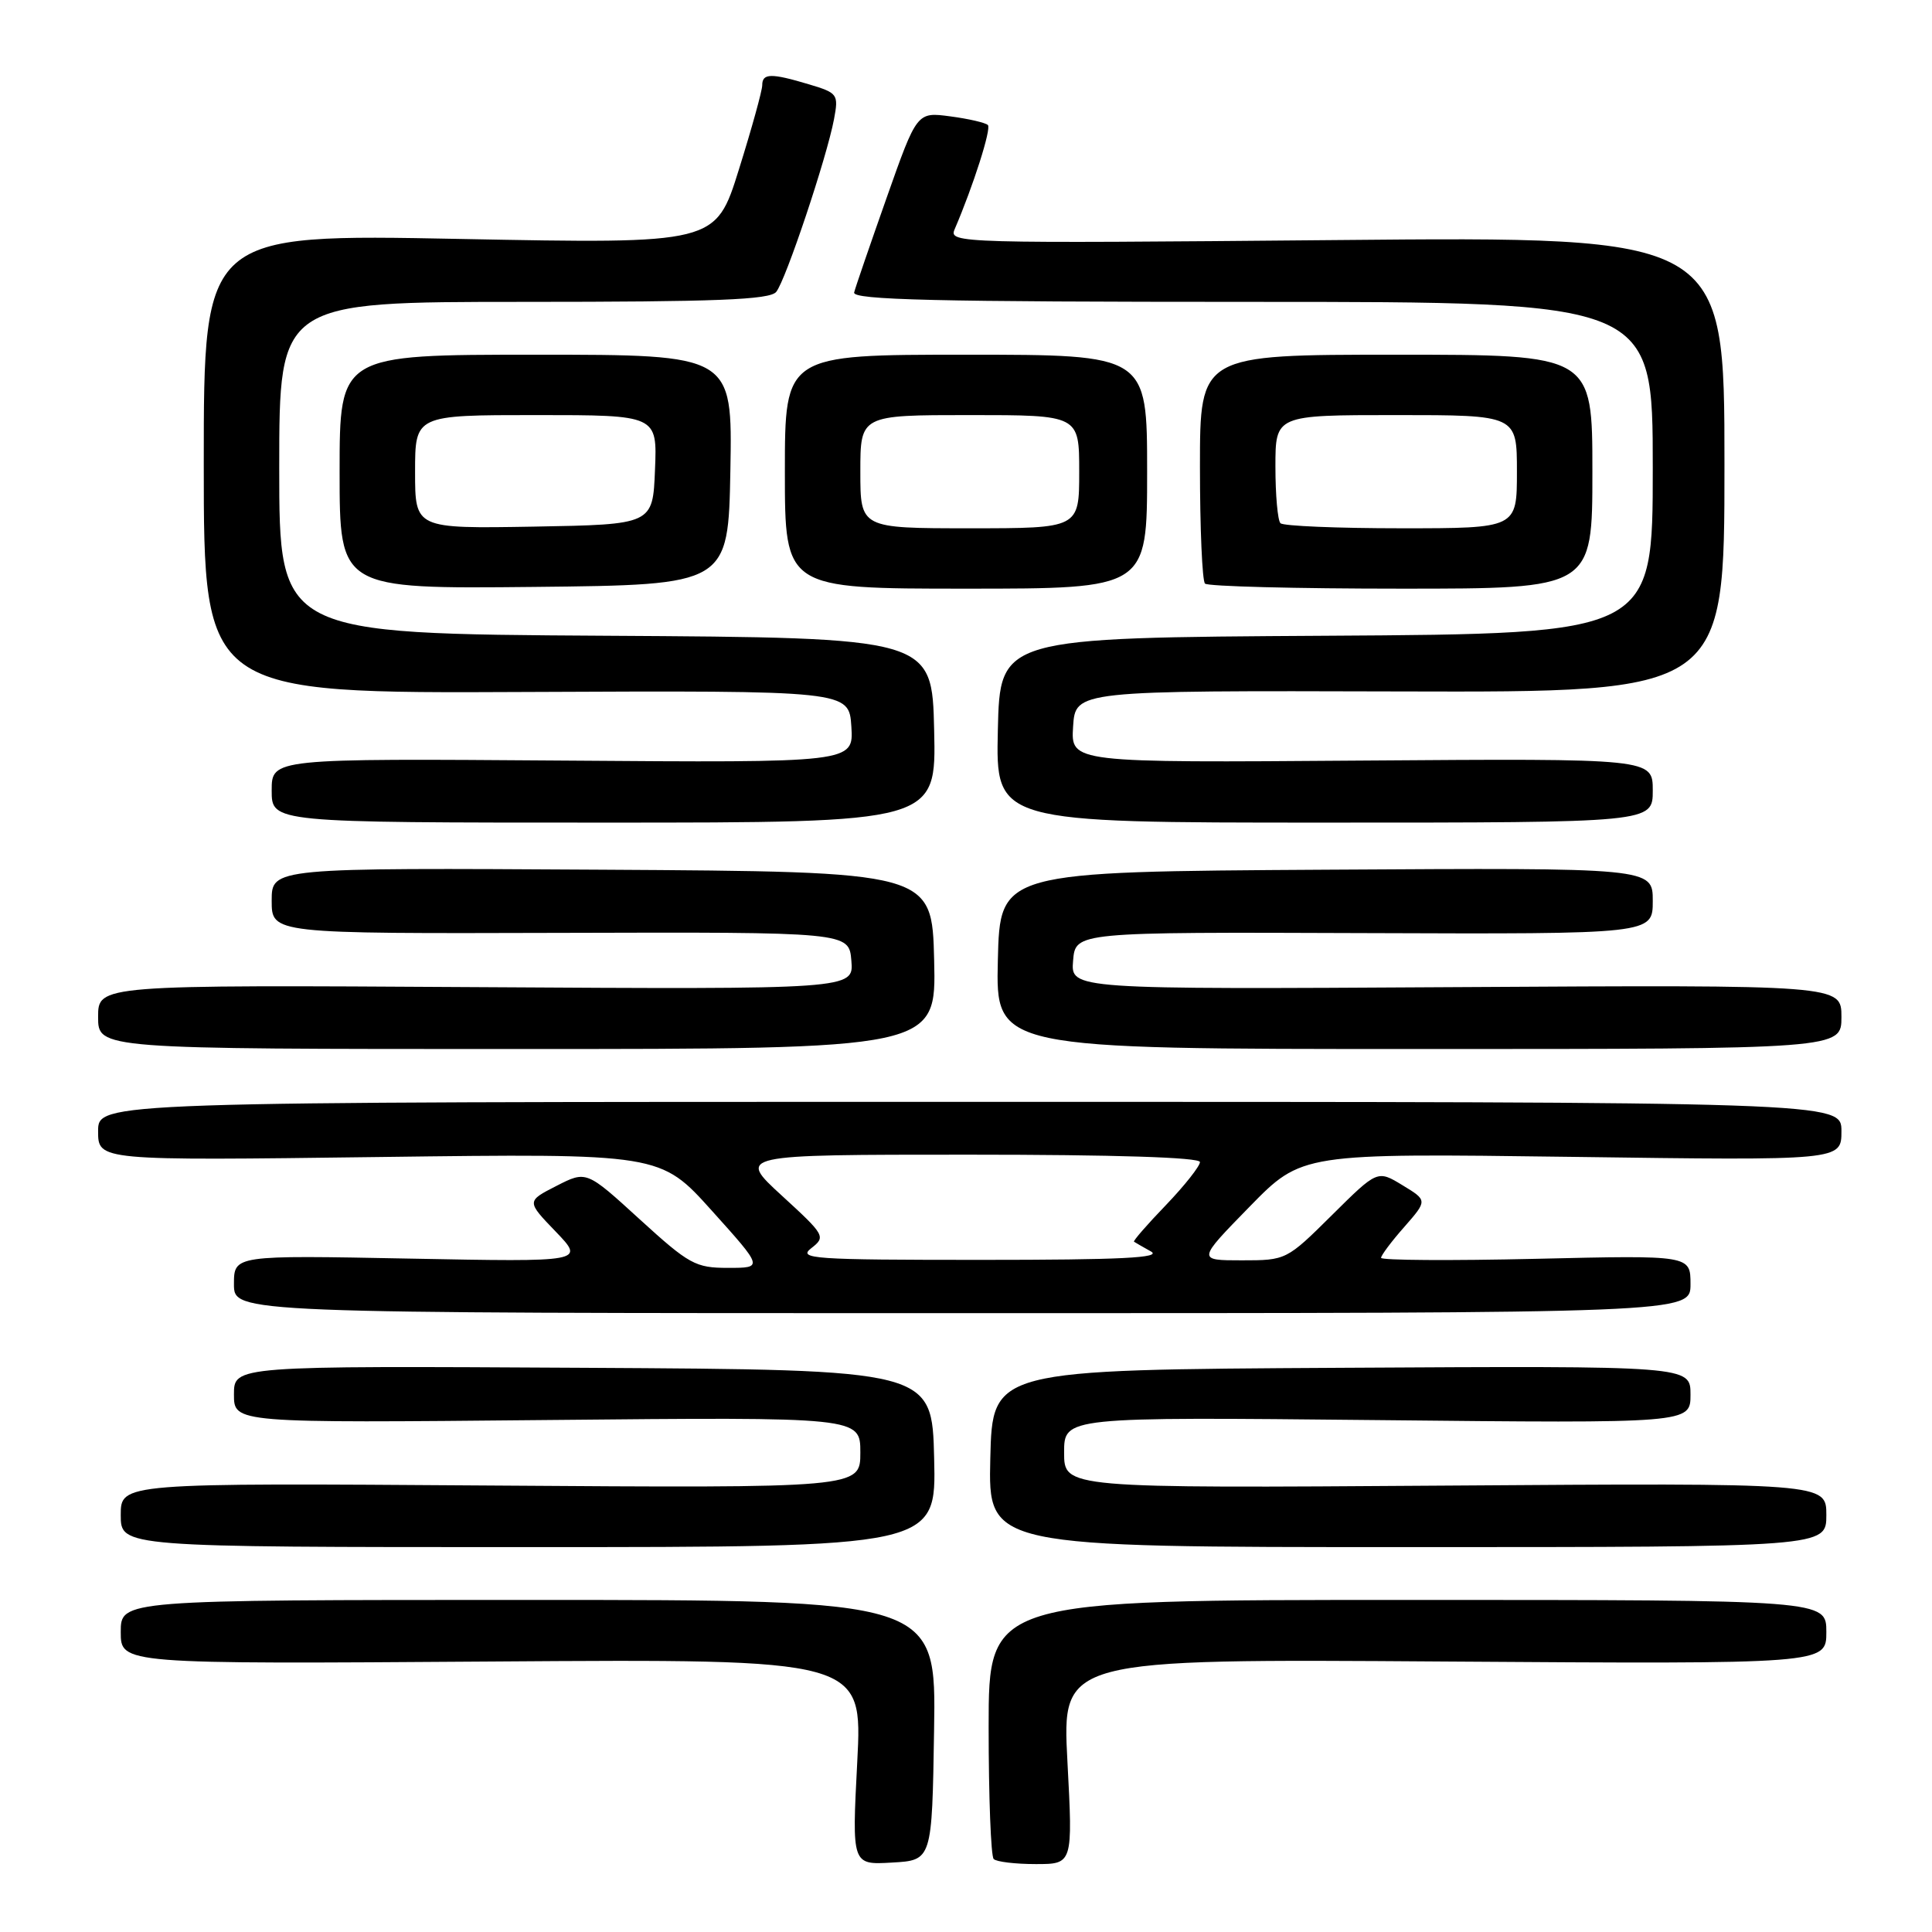 <?xml version="1.0" encoding="UTF-8" standalone="no"?>
<!DOCTYPE svg PUBLIC "-//W3C//DTD SVG 1.1//EN" "http://www.w3.org/Graphics/SVG/1.1/DTD/svg11.dtd" >
<svg xmlns="http://www.w3.org/2000/svg" xmlns:xlink="http://www.w3.org/1999/xlink" version="1.1" viewBox="0 0 256 256">
 <g >
 <path fill="currentColor"
d=" M 123.77 229.25 C 124.05 212.00 124.05 212.00 70.02 212.00 C 16.00 212.00 16.00 212.00 16.00 216.25 C 16.00 220.50 16.00 220.50 65.15 220.16 C 114.30 219.82 114.30 219.82 113.59 233.46 C 112.88 247.11 112.88 247.11 118.19 246.80 C 123.50 246.50 123.50 246.50 123.77 229.25 Z  M 141.44 233.41 C 140.72 219.81 140.72 219.81 191.36 220.16 C 242.00 220.50 242.00 220.50 242.00 216.25 C 242.00 212.00 242.00 212.00 186.50 212.00 C 131.00 212.00 131.00 212.00 131.00 228.83 C 131.00 238.09 131.30 245.97 131.67 246.33 C 132.03 246.70 134.54 247.00 137.25 247.00 C 142.16 247.00 142.16 247.00 141.44 233.41 Z  M 123.78 193.25 C 123.50 181.50 123.50 181.50 77.25 181.24 C 31.00 180.98 31.00 180.98 31.00 184.77 C 31.00 188.56 31.00 188.56 72.50 188.16 C 114.00 187.76 114.00 187.76 114.00 192.47 C 114.00 197.18 114.00 197.18 65.00 196.84 C 16.00 196.50 16.00 196.50 16.00 200.75 C 16.00 205.00 16.00 205.00 70.03 205.00 C 124.06 205.00 124.06 205.00 123.78 193.25 Z  M 242.00 200.75 C 242.00 196.50 242.00 196.50 191.50 196.85 C 141.00 197.20 141.00 197.20 141.00 192.47 C 141.00 187.75 141.00 187.75 182.50 188.17 C 224.00 188.60 224.00 188.60 224.00 184.79 C 224.00 180.98 224.00 180.98 177.75 181.24 C 131.50 181.50 131.50 181.50 131.22 193.25 C 130.94 205.00 130.94 205.00 186.47 205.00 C 242.00 205.00 242.00 205.00 242.00 200.75 Z  M 224.00 170.16 C 224.00 166.32 224.00 166.32 203.50 166.80 C 192.22 167.06 183.00 167.00 183.00 166.67 C 183.00 166.34 184.38 164.49 186.08 162.57 C 189.15 159.06 189.15 159.06 185.84 157.05 C 182.52 155.03 182.52 155.03 176.48 161.02 C 170.48 166.97 170.42 167.00 164.54 167.00 C 158.63 167.00 158.63 167.00 165.57 159.90 C 172.50 152.81 172.50 152.81 208.25 153.29 C 244.00 153.78 244.00 153.78 244.00 149.89 C 244.00 146.00 244.00 146.00 128.50 146.00 C 13.00 146.00 13.00 146.00 13.00 149.89 C 13.00 153.79 13.00 153.79 50.25 153.31 C 87.50 152.83 87.50 152.83 94.32 160.42 C 101.14 168.00 101.14 168.00 96.48 168.00 C 92.15 168.00 91.33 167.55 84.76 161.56 C 77.70 155.11 77.70 155.11 73.73 157.14 C 69.76 159.17 69.76 159.17 73.63 163.19 C 77.50 167.22 77.50 167.22 54.25 166.77 C 31.00 166.32 31.00 166.32 31.00 170.16 C 31.00 174.00 31.00 174.00 127.50 174.00 C 224.00 174.00 224.00 174.00 224.00 170.16 Z  M 123.78 127.25 C 123.50 115.50 123.50 115.50 79.75 115.24 C 36.00 114.98 36.00 114.98 36.00 119.35 C 36.00 123.72 36.00 123.72 74.25 123.61 C 112.50 123.50 112.50 123.50 112.81 127.30 C 113.13 131.10 113.13 131.10 63.06 130.80 C 13.00 130.50 13.00 130.50 13.00 134.75 C 13.00 139.00 13.00 139.00 68.53 139.00 C 124.06 139.00 124.06 139.00 123.78 127.25 Z  M 244.00 134.75 C 244.00 130.50 244.00 130.50 192.94 130.80 C 141.87 131.10 141.87 131.10 142.19 127.30 C 142.50 123.50 142.50 123.50 180.75 123.64 C 219.00 123.78 219.00 123.78 219.00 119.38 C 219.00 114.98 219.00 114.98 175.75 115.24 C 132.50 115.50 132.50 115.50 132.22 127.25 C 131.94 139.00 131.94 139.00 187.97 139.00 C 244.00 139.00 244.00 139.00 244.00 134.75 Z  M 123.78 96.75 C 123.50 84.50 123.50 84.50 80.25 84.24 C 37.00 83.98 37.00 83.98 37.00 61.99 C 37.00 40.00 37.00 40.00 69.38 40.00 C 94.92 40.00 101.99 39.72 102.85 38.68 C 104.10 37.17 109.55 20.89 110.51 15.80 C 111.13 12.49 111.01 12.32 107.21 11.18 C 102.18 9.67 101.00 9.69 101.00 11.29 C 101.00 12.00 99.61 17.02 97.91 22.45 C 94.83 32.32 94.83 32.32 60.91 31.66 C 27.00 31.00 27.00 31.00 27.00 61.44 C 27.00 91.89 27.00 91.89 69.75 91.69 C 112.50 91.50 112.50 91.50 112.81 96.28 C 113.11 101.07 113.11 101.07 74.56 100.78 C 36.00 100.50 36.00 100.50 36.00 104.75 C 36.00 109.00 36.00 109.00 80.03 109.00 C 124.06 109.00 124.06 109.00 123.78 96.75 Z  M 219.00 104.75 C 219.00 100.50 219.00 100.50 180.44 100.78 C 141.89 101.07 141.89 101.07 142.19 96.28 C 142.50 91.50 142.50 91.50 185.50 91.62 C 228.50 91.74 228.50 91.74 228.50 61.54 C 228.50 31.34 228.50 31.34 177.09 31.81 C 126.98 32.26 125.70 32.23 126.49 30.39 C 128.97 24.62 131.38 17.05 130.90 16.57 C 130.59 16.26 128.35 15.74 125.92 15.42 C 121.50 14.83 121.50 14.83 117.50 26.16 C 115.30 32.40 113.35 38.06 113.18 38.75 C 112.92 39.74 123.96 40.00 165.93 40.00 C 219.00 40.00 219.00 40.00 219.00 61.99 C 219.00 83.98 219.00 83.98 175.75 84.24 C 132.50 84.50 132.50 84.50 132.22 96.75 C 131.94 109.00 131.94 109.00 175.47 109.00 C 219.00 109.00 219.00 109.00 219.00 104.75 Z  M 96.78 62.25 C 97.05 47.00 97.05 47.00 71.03 47.00 C 45.00 47.00 45.00 47.00 45.00 62.52 C 45.00 78.03 45.00 78.03 70.75 77.77 C 96.50 77.50 96.50 77.50 96.78 62.25 Z  M 152.00 62.50 C 152.00 47.00 152.00 47.00 128.00 47.00 C 104.00 47.00 104.00 47.00 104.00 62.50 C 104.00 78.00 104.00 78.00 128.00 78.00 C 152.00 78.00 152.00 78.00 152.00 62.50 Z  M 211.00 62.50 C 211.00 47.00 211.00 47.00 185.00 47.00 C 159.00 47.00 159.00 47.00 159.00 61.83 C 159.00 69.99 159.30 76.97 159.67 77.33 C 160.03 77.70 171.73 78.00 185.67 78.00 C 211.00 78.00 211.00 78.00 211.00 62.50 Z  M 107.50 165.39 C 109.44 163.88 109.33 163.68 103.59 158.42 C 97.68 153.00 97.68 153.00 128.34 153.00 C 147.75 153.00 159.00 153.36 159.00 153.98 C 159.00 154.52 156.98 157.08 154.51 159.66 C 152.03 162.23 150.12 164.43 150.26 164.53 C 150.39 164.62 151.40 165.21 152.50 165.82 C 154.02 166.67 148.57 166.94 130.00 166.94 C 107.68 166.94 105.68 166.80 107.50 165.39 Z  M 55.00 62.53 C 55.00 55.00 55.00 55.00 71.04 55.00 C 87.09 55.00 87.09 55.00 86.79 62.25 C 86.50 69.50 86.50 69.50 70.75 69.78 C 55.00 70.05 55.00 70.05 55.00 62.53 Z  M 114.00 62.50 C 114.00 55.00 114.00 55.00 128.50 55.00 C 143.00 55.00 143.00 55.00 143.00 62.50 C 143.00 70.00 143.00 70.00 128.50 70.00 C 114.00 70.00 114.00 70.00 114.00 62.50 Z  M 169.67 69.33 C 169.30 68.97 169.00 65.59 169.00 61.83 C 169.00 55.00 169.00 55.00 185.00 55.00 C 201.00 55.00 201.00 55.00 201.00 62.50 C 201.00 70.00 201.00 70.00 185.67 70.00 C 177.23 70.00 170.03 69.70 169.67 69.33 Z "/>
</g>
</svg>